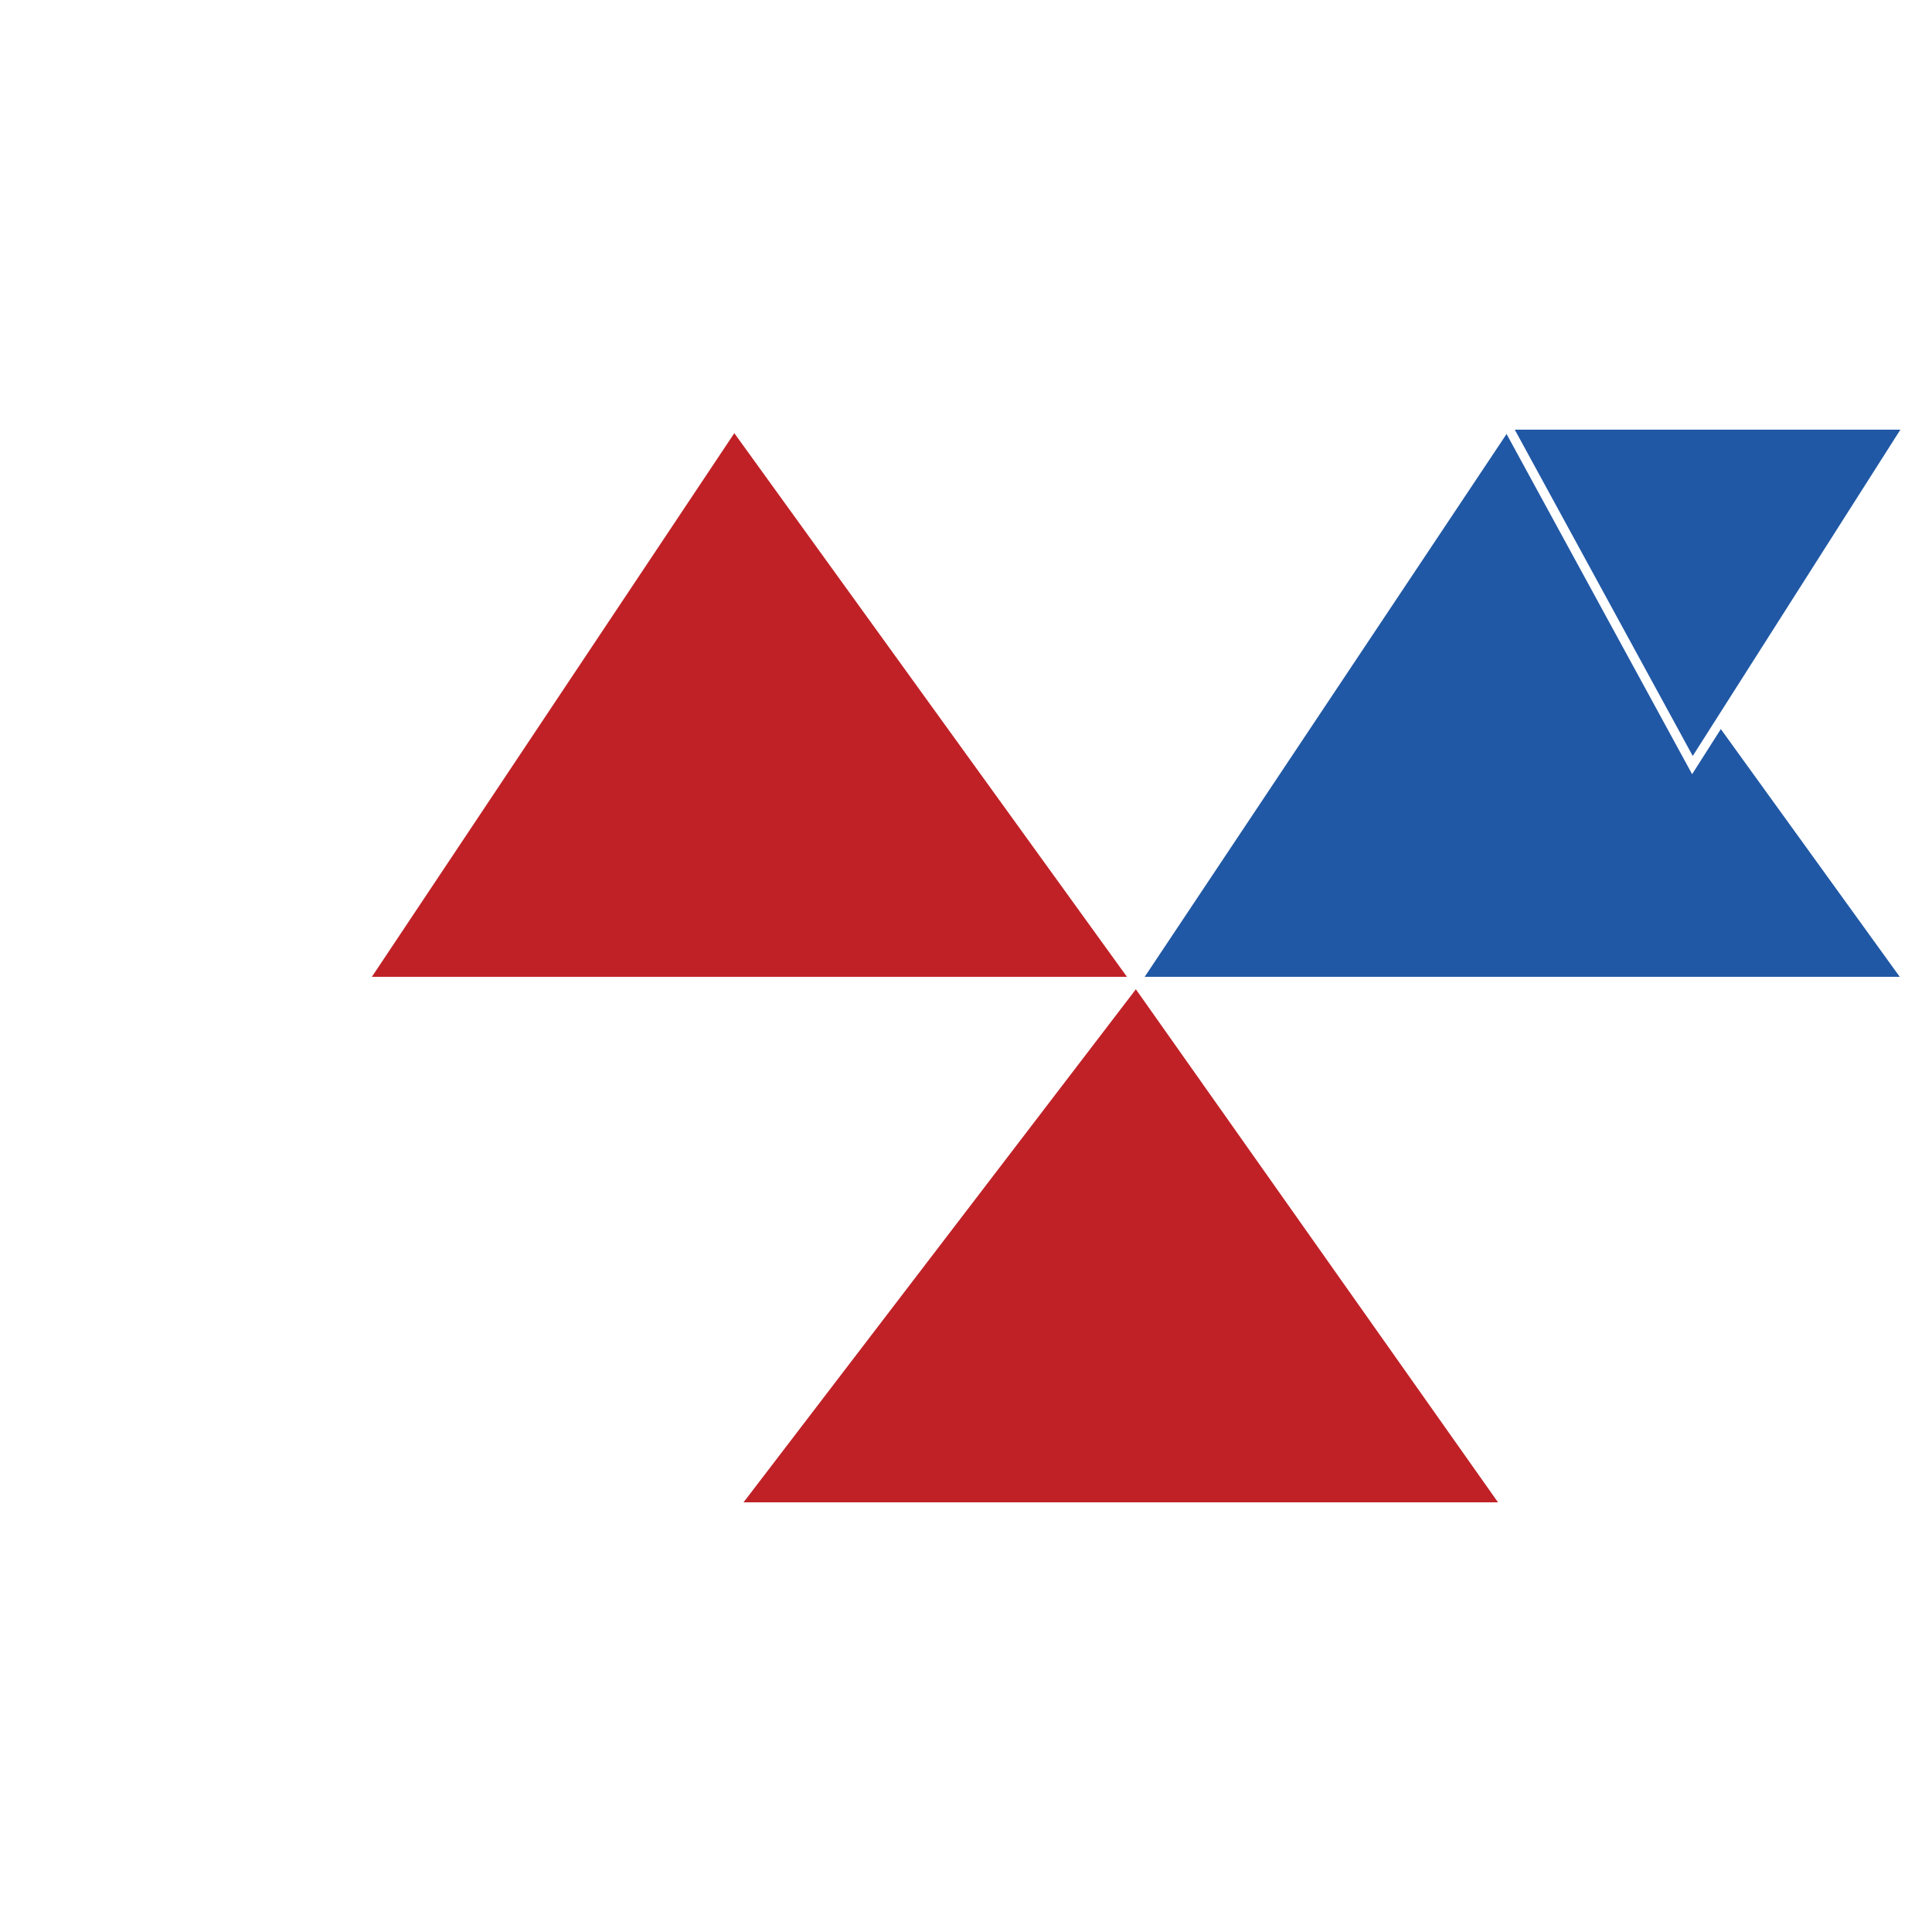 <svg xmlns="http://www.w3.org/2000/svg" width="50" height="50" viewBox="0 0 50 50">
  <!-- Background shadow -->
  <filter id="shadow" x="-10%" y="-10%" width="120%" height="120%">
    <feGaussianBlur in="SourceAlpha" stdDeviation="0.8" />
    <feOffset dx="0.5" dy="0.5" result="offsetblur" />
    <feComponentTransfer>
      <feFuncA type="linear" slope="0.4" />
    </feComponentTransfer>
    <feMerge>
      <feMergeNode />
      <feMergeNode in="SourceGraphic" />
    </feMerge>
  </filter>
  
  <!-- AsteelFlash A-shape logo with exact triangles -->
  <g filter="url(#shadow)" transform="translate(5, 5) scale(0.8)">
    <!-- Top-left red triangle -->
    <polygon points="17,7 5,25 30,25" fill="#c02126" stroke="#ffffff" stroke-width="0.3" />
    
    <!-- Bottom red triangle -->
    <polygon points="30,25 17,42 42,42" fill="#c02126" stroke="#ffffff" stroke-width="0.3" />
    
    <!-- Top-right blue triangle -->
    <polygon points="42,7 30,25 55,25" fill="#2058a5" stroke="#ffffff" stroke-width="0.3" />
    
    <!-- Small blue triangle (top) -->
    <polygon points="42,7 55,7 48,18" fill="#2058a5" stroke="#ffffff" stroke-width="0.3" />
  </g>
</svg>
